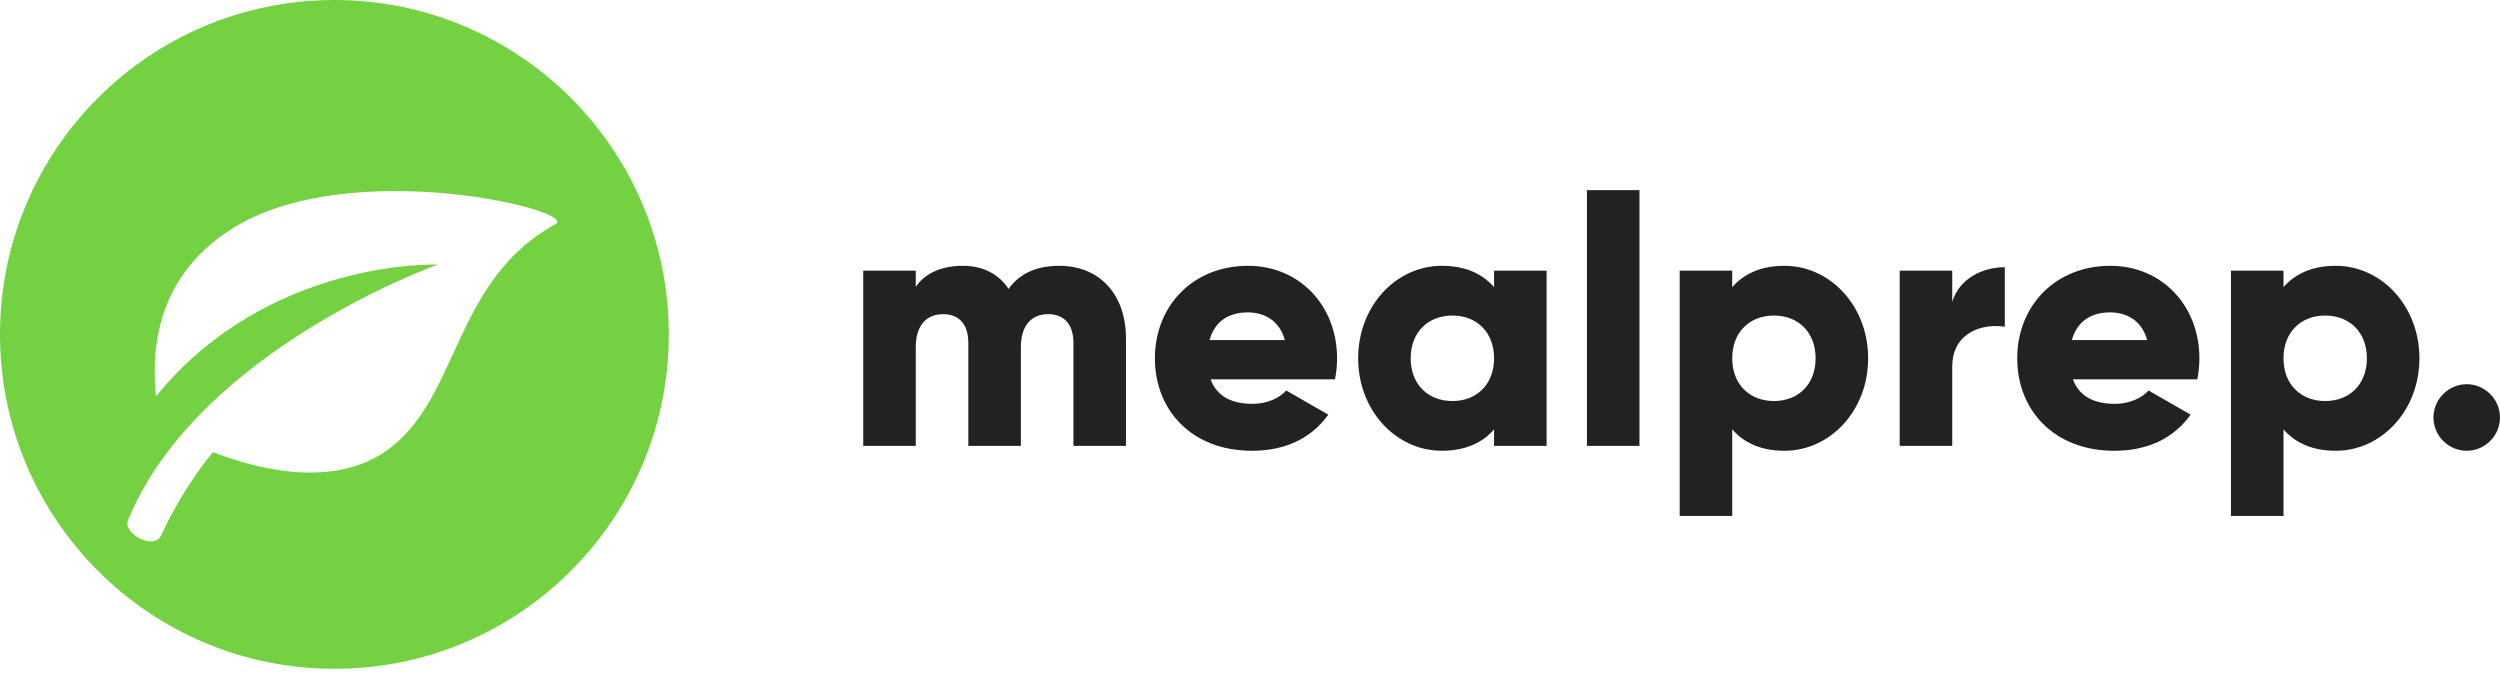 <svg width="165" height="45" viewBox="0 0 165 45" fill="none" xmlns="http://www.w3.org/2000/svg">
<path d="M69.921 17.543C68.28 17.543 67.216 18.144 66.569 19.069C65.921 18.098 64.904 17.543 63.54 17.543C61.991 17.543 60.973 18.144 60.441 18.93V17.866H56.973V29.427H60.441V22.907C60.441 21.543 61.089 20.734 62.245 20.734C63.355 20.734 63.91 21.474 63.91 22.63V29.427H67.378V22.907C67.378 21.543 68.025 20.734 69.181 20.734C70.291 20.734 70.846 21.474 70.846 22.63V29.427H74.314V22.329C74.314 19.439 72.58 17.543 69.921 17.543Z" fill="#222222"/>
<path d="M79.899 25.034H88.107C88.2 24.595 88.246 24.132 88.246 23.647C88.246 20.155 85.749 17.543 82.373 17.543C78.72 17.543 76.223 20.202 76.223 23.647C76.223 27.092 78.674 29.751 82.627 29.751C84.824 29.751 86.535 28.942 87.668 27.369L84.893 25.774C84.431 26.283 83.622 26.653 82.674 26.653C81.402 26.653 80.338 26.236 79.899 25.034ZM79.83 22.445C80.153 21.265 81.032 20.618 82.35 20.618C83.39 20.618 84.431 21.104 84.801 22.445H79.83Z" fill="#222222"/>
<path d="M98.609 17.866V18.953C97.846 18.075 96.713 17.543 95.164 17.543C92.135 17.543 89.638 20.202 89.638 23.647C89.638 27.092 92.135 29.751 95.164 29.751C96.713 29.751 97.846 29.219 98.609 28.34V29.427H102.077V17.866H98.609ZM95.857 26.468C94.262 26.468 93.106 25.381 93.106 23.647C93.106 21.913 94.262 20.826 95.857 20.826C97.453 20.826 98.609 21.913 98.609 23.647C98.609 25.381 97.453 26.468 95.857 26.468Z" fill="#222222"/>
<path d="M104.737 29.427H108.205V12.549H104.737V29.427Z" fill="#222222"/>
<path d="M117.772 17.543C116.223 17.543 115.09 18.075 114.327 18.953V17.866H110.859V34.051H114.327V28.34C115.09 29.219 116.223 29.751 117.772 29.751C120.801 29.751 123.298 27.092 123.298 23.647C123.298 20.202 120.801 17.543 117.772 17.543ZM117.079 26.468C115.483 26.468 114.327 25.381 114.327 23.647C114.327 21.913 115.483 20.826 117.079 20.826C118.674 20.826 119.83 21.913 119.83 23.647C119.83 25.381 118.674 26.468 117.079 26.468Z" fill="#222222"/>
<path d="M128.848 19.924V17.866H125.38V29.427H128.848V24.202C128.848 21.913 130.883 21.335 132.317 21.566V17.635C130.86 17.635 129.311 18.375 128.848 19.924Z" fill="#222222"/>
<path d="M136.813 25.034H145.021C145.114 24.595 145.16 24.132 145.16 23.647C145.16 20.155 142.663 17.543 139.287 17.543C135.634 17.543 133.137 20.202 133.137 23.647C133.137 27.092 135.588 29.751 139.541 29.751C141.738 29.751 143.449 28.942 144.582 27.369L141.807 25.774C141.345 26.283 140.536 26.653 139.588 26.653C138.316 26.653 137.252 26.236 136.813 25.034ZM136.744 22.445C137.067 21.265 137.946 20.618 139.264 20.618C140.304 20.618 141.345 21.104 141.715 22.445H136.744Z" fill="#222222"/>
<path d="M154.156 17.543C152.607 17.543 151.474 18.075 150.711 18.953V17.866H147.243V34.051H150.711V28.34C151.474 29.219 152.607 29.751 154.156 29.751C157.185 29.751 159.682 27.092 159.682 23.647C159.682 20.202 157.185 17.543 154.156 17.543ZM153.462 26.468C151.867 26.468 150.711 25.381 150.711 23.647C150.711 21.913 151.867 20.826 153.462 20.826C155.058 20.826 156.214 21.913 156.214 23.647C156.214 25.381 155.058 26.468 153.462 26.468Z" fill="#222222"/>
<path d="M162.803 29.751C164.006 29.751 165 28.757 165 27.554C165 26.352 164.006 25.358 162.803 25.358C161.601 25.358 160.607 26.352 160.607 27.554C160.607 28.757 161.601 29.751 162.803 29.751Z" fill="#222222"/>
<path fill-rule="evenodd" clip-rule="evenodd" d="M22.07 44.141C34.26 44.141 44.141 34.26 44.141 22.07C44.141 9.881 34.26 0 22.07 0C9.881 0 0 9.881 0 22.07C0 34.26 9.881 44.141 22.07 44.141ZM10.294 26.157C10.095 24.069 9.764 18.426 15.534 14.961C23.355 10.263 38.254 13.915 36.667 14.788C32.873 16.878 31.35 20.198 29.916 23.325C28.782 25.796 27.704 28.146 25.604 29.676C22.023 32.285 16.969 30.966 14.048 29.841C14.048 29.841 12.068 32.187 10.647 35.315C10.171 36.365 8.085 35.21 8.451 34.322C13.092 23.074 28.892 17.464 28.892 17.464C28.892 17.464 17.746 17.021 10.294 26.157Z" fill="#74D142"/>
</svg>
